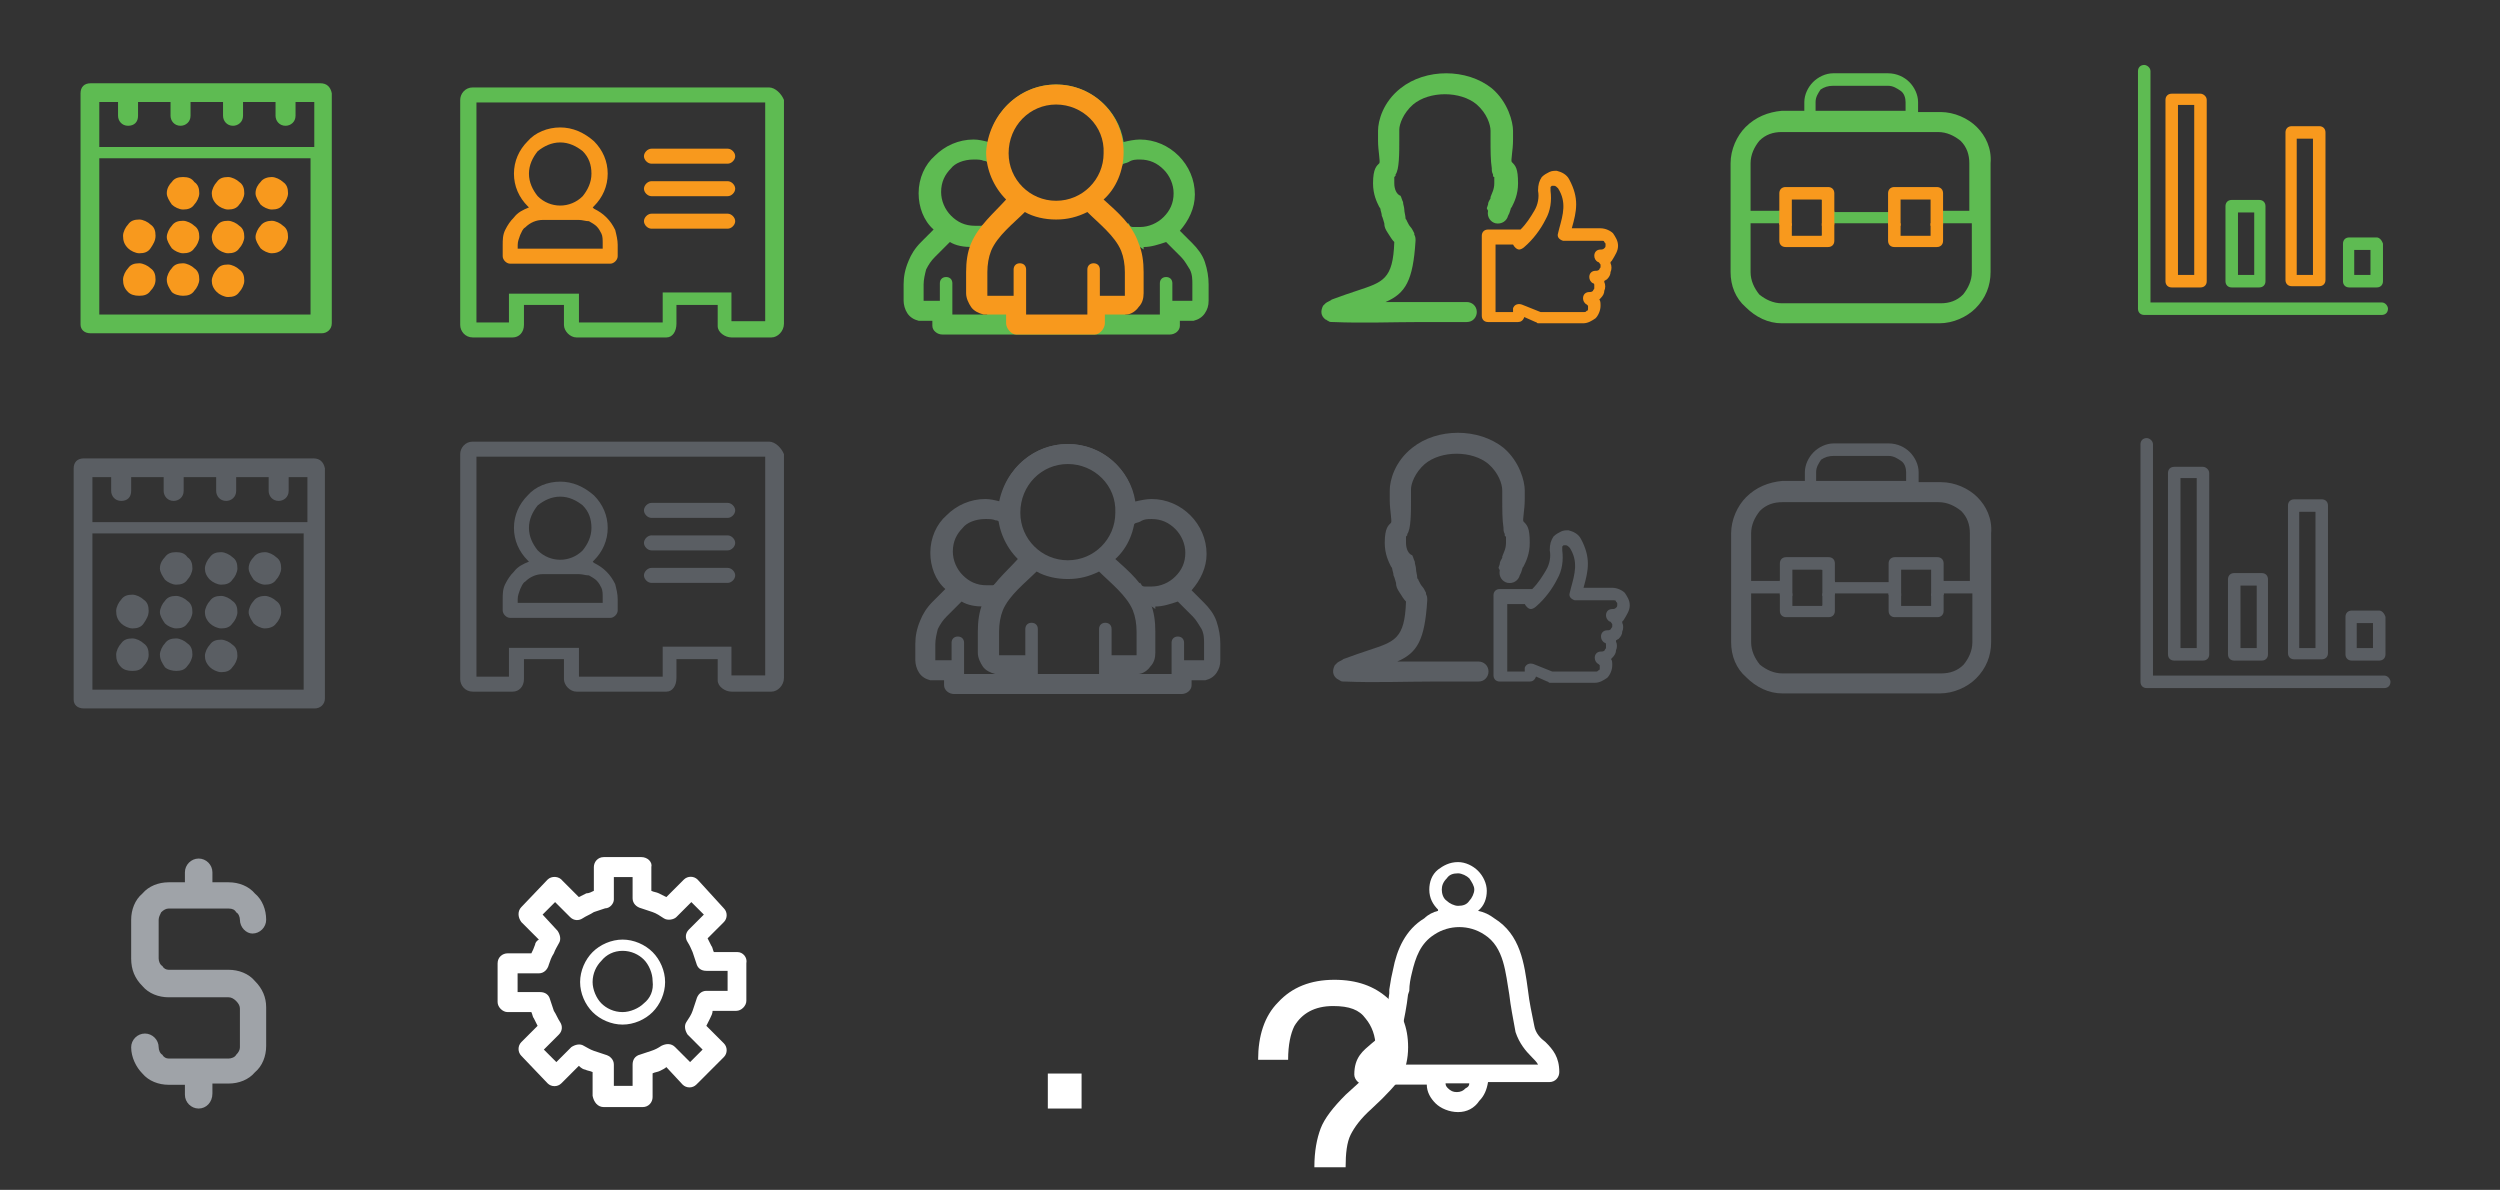 <?xml version="1.0" encoding="utf-8"?>
<!-- Generator: Adobe Illustrator 19.2.1, SVG Export Plug-In . SVG Version: 6.00 Build 0)  -->
<svg version="1.1" id="Слой_1" xmlns="http://www.w3.org/2000/svg" xmlns:xlink="http://www.w3.org/1999/xlink" x="0px" y="0px"
	 viewBox="0 0 200 95.192" style="enable-background:new 0 0 200 95.192;" xml:space="preserve">
<rect x="0" y="0" width="200" height="95.192" fill="#333333" stroke="none"/>
<style type="text/css">
	.st0{fill:#5EBB52;}
	.st1{fill:#F8991D;}
	.st2{fill:#5A5E63;}
	.st3{fill:#9FA3A8;}
	.st4{fill:#FFFFFF;}
</style>
<path class="st0" d="M158.146,10.163c-0.7-0.7-1.8-1.2-2.9-1.2h-1.8v-0.8c0-0.6-0.3-1.2-0.7-1.6c-0.4-0.4-1-0.7-1.7-0.7h-4.4
	c-0.6,0-1.2,0.3-1.6,0.7c-0.4,0.4-0.7,1-0.7,1.6v0.7h-1.8c-1.1,0.1-2.1,0.5-2.9,1.3c-0.7,0.7-1.2,1.8-1.2,2.9v8.7
	c0,1.1,0.4,2.1,1.2,2.8l0,0c0.8,0.8,1.8,1.3,2.9,1.3h12.6c1.1,0,2.2-0.5,2.9-1.2c0.8-0.8,1.2-1.8,1.2-2.9v-8.7
	C159.346,11.863,158.846,10.863,158.146,10.163z M145.246,8.163c0-0.4,0.2-0.7,0.4-1c0.3-0.2,0.6-0.3,1-0.3h4.4c0.4,0,0.7,0.2,1,0.4
	s0.4,0.6,0.4,0.9v0.7h-7.2V8.163z M157.746,21.763c0,0.7-0.3,1.3-0.7,1.8c-0.5,0.5-1.1,0.7-1.8,0.7h-12.7c-0.7,0-1.3-0.3-1.8-0.7
	l0,0c-0.4-0.5-0.7-1.1-0.7-1.8v-3.9h2.3v0.1c0.2-0.1,0.5,0.1,0.5,0.4c0,1.3,1,1.1,1.8,1.1c1.1,0,1.6,0.2,1.7-1.2
	c0-0.2,0.2-0.3,0.4-0.4l0,0h4.3v0.1c0.2,0,0.5,0.1,0.5,0.4c0,1.1,0.2,1,1.3,1.1c1.1,0.1,2.4,0.3,2.3-1.1c0-0.2,0.2-0.4,0.3-0.4v-0.1
	h2.3C157.746,17.863,157.746,21.763,157.746,21.763z M145.946,16.063c0.3,0.6,0.4,2,0.1,2.5c-0.1,0.1-0.1,0.2-0.2,0.2l0,0l0,0
	c-0.4,0.4-1.1,0.4-1.8,0.3c-0.1,0-0.2-0.1-0.3-0.1c-0.2,0.2-0.8,0-0.7-0.4c0.1-0.9-0.1-1.7,0.1-2.6c0.1-0.1,0.2-0.2,0.3-0.2
	c0.7-0.1,1.4,0,2.1,0.1c0.1,0,0.1,0.1,0.2,0.1l0,0l0,0C145.846,15.963,145.946,15.963,145.946,16.063z M151.846,16.063
	c0-0.3,0.3-0.4,0.6-0.4c0.1-0.1,0.2-0.2,0.3-0.2c0.7,0,1.7-0.2,2.2,0.5c0.3,0.6,0.1,2.1-0.1,2.7c0,0.1-0.2,0.3-0.3,0.3
	c-0.7,0.1-1.5,0.2-2.1,0.1c-0.2,0-0.6-0.2-0.7-0.4C151.346,17.963,151.846,16.963,151.846,16.063z M157.746,16.863h-2.3l0,0
	c-0.2,0-0.3-0.2-0.3-0.4c0-0.4-0.1-0.8,0-1.1l0,0c-0.5,0-1.1,0.1-1.5,0c-0.9,0-2.2-0.2-2.1,1.2c0,0.3-0.2,0.4-0.4,0.4l0,0h-4.4v-0.1
	c-0.2,0-0.3-0.1-0.4-0.4c-0.1-0.9-0.2-0.9-1.1-1s-2.5-0.3-2.5,1c0,0.3-0.2,0.4-0.5,0.4l0,0h-2.2v-3.8c0-0.7,0.3-1.3,0.7-1.8l0,0
	c0.5-0.5,1.1-0.7,1.8-0.7h2.1h0.1h8.1h0.1h2.1c0.7,0,1.3,0.3,1.8,0.7c0.5,0.5,0.7,1.1,0.7,1.8v3.8H157.746z"/>
<g>
	<path class="st1" d="M145.746,15.963v2.1l1-0.1v-2.5l0,0c0-0.3-0.2-0.5-0.5-0.5h-3.4l0,0c-0.3,0-0.5,0.2-0.5,0.5v2.5l1,0.1v-2.1
		H145.746z"/>
	<path class="st1" d="M145.746,18.863h-2.4v-1h-1v1.4l0,0c0,0.3,0.2,0.5,0.5,0.5h3.4l0,0c0.3,0,0.5-0.2,0.5-0.5v-1.4h-1V18.863z"/>
</g>
<g>
	<path class="st1" d="M154.446,15.963v2.1l1-0.1v-2.5l0,0c0-0.3-0.2-0.5-0.5-0.5h-3.4l0,0c-0.3,0-0.5,0.2-0.5,0.5v2.5l1,0.1v-2.1
		H154.446z"/>
	<path class="st1" d="M154.546,18.863h-2.5v-1h-1v1.4l0,0c0,0.3,0.2,0.5,0.5,0.5h3.4l0,0c0.3,0,0.5-0.2,0.5-0.5v-1.4h-1v1H154.546z"
		/>
</g>
<path class="st2" d="M158.19,39.773c-0.7-0.7-1.8-1.2-2.9-1.2h-1.8v-0.8c0-0.6-0.3-1.2-0.7-1.6c-0.4-0.4-1-0.7-1.7-0.7h-4.4
	c-0.6,0-1.2,0.3-1.6,0.7c-0.4,0.4-0.7,1-0.7,1.6v0.7h-1.8c-1.1,0.1-2.1,0.5-2.9,1.3c-0.7,0.7-1.2,1.8-1.2,2.9v8.7
	c0,1.1,0.4,2.1,1.2,2.8l0,0c0.8,0.8,1.8,1.3,2.9,1.3h12.6c1.1,0,2.2-0.5,2.9-1.2c0.8-0.8,1.2-1.8,1.2-2.9v-8.7
	C159.39,41.473,158.89,40.473,158.19,39.773z M145.29,37.773c0-0.4,0.2-0.7,0.4-1c0.3-0.2,0.6-0.3,1-0.3h4.4c0.4,0,0.7,0.2,1,0.4
	c0.3,0.2,0.4,0.6,0.4,0.9v0.7h-7.2V37.773z M157.79,51.373c0,0.7-0.3,1.3-0.7,1.8c-0.5,0.5-1.1,0.7-1.8,0.7h-12.7
	c-0.7,0-1.3-0.3-1.8-0.7l0,0c-0.4-0.5-0.7-1.1-0.7-1.8v-3.9h2.3v0.1c0.2-0.1,0.5,0.1,0.5,0.4c0,1.3,1,1.1,1.8,1.1
	c1.1,0,1.6,0.2,1.7-1.2c0-0.2,0.2-0.3,0.4-0.4l0,0h4.3v0.1c0.2,0,0.5,0.1,0.5,0.4c0,1.1,0.2,1,1.3,1.1c1.1,0.1,2.4,0.3,2.3-1.1
	c0-0.2,0.2-0.4,0.3-0.4v-0.1h2.3C157.79,47.473,157.79,51.373,157.79,51.373z M145.99,45.673c0.3,0.6,0.4,2,0.1,2.5
	c-0.1,0.1-0.1,0.2-0.2,0.2l0,0l0,0c-0.4,0.4-1.1,0.4-1.8,0.3c-0.1,0-0.2-0.1-0.3-0.1c-0.2,0.2-0.8,0-0.7-0.4
	c0.1-0.9-0.1-1.7,0.1-2.6c0.1-0.1,0.2-0.2,0.3-0.2c0.7-0.1,1.4,0,2.1,0.1c0.1,0,0.1,0.1,0.2,0.1l0,0l0,0
	C145.89,45.573,145.99,45.573,145.99,45.673z M151.89,45.673c0-0.3,0.3-0.4,0.6-0.4c0.1-0.1,0.2-0.2,0.3-0.2c0.7,0,1.7-0.2,2.2,0.5
	c0.3,0.6,0.1,2.1-0.1,2.7c0,0.1-0.2,0.3-0.3,0.3c-0.7,0.1-1.5,0.2-2.1,0.1c-0.2,0-0.6-0.2-0.7-0.4
	C151.39,47.573,151.89,46.573,151.89,45.673z M157.79,46.473h-2.3l0,0c-0.2,0-0.3-0.2-0.3-0.4c0-0.4-0.1-0.8,0-1.1l0,0
	c-0.5,0-1.1,0.1-1.5,0c-0.9,0-2.2-0.2-2.1,1.2c0,0.3-0.2,0.4-0.4,0.4l0,0h-4.4v-0.1c-0.2,0-0.3-0.1-0.4-0.4c-0.1-0.9-0.2-0.9-1.1-1
	c-0.9-0.1-2.5-0.3-2.5,1c0,0.3-0.2,0.4-0.5,0.4l0,0h-2.2v-3.8c0-0.7,0.3-1.3,0.7-1.8l0,0c0.5-0.5,1.1-0.7,1.8-0.7h2.1h0.1h8.1h0.1
	h2.1c0.7,0,1.3,0.3,1.8,0.7c0.5,0.5,0.7,1.1,0.7,1.8v3.8H157.79z"/>
<g>
	<path class="st2" d="M145.79,45.573v2.1l1-0.1v-2.5l0,0c0-0.3-0.2-0.5-0.5-0.5h-3.4l0,0c-0.3,0-0.5,0.2-0.5,0.5v2.5l1,0.1v-2.1
		H145.79z"/>
	<path class="st2" d="M145.79,48.473h-2.4v-1h-1v1.4l0,0c0,0.3,0.2,0.5,0.5,0.5h3.4l0,0c0.3,0,0.5-0.2,0.5-0.5v-1.4h-1V48.473z"/>
</g>
<g>
	<path class="st2" d="M154.49,45.573v2.1l1-0.1v-2.5l0,0c0-0.3-0.2-0.5-0.5-0.5h-3.4l0,0c-0.3,0-0.5,0.2-0.5,0.5v2.5l1,0.1v-2.1
		H154.49z"/>
	<path class="st2" d="M154.59,48.473h-2.5v-1h-1v1.4l0,0c0,0.3,0.2,0.5,0.5,0.5h3.4l0,0c0.3,0,0.5-0.2,0.5-0.5v-1.4h-1v1H154.59z"/>
</g>
<path class="st0" d="M25.643,6.662L25.643,6.662h-18.4c-0.5,0-0.8,0.3-0.8,0.8v18.5c0,0.4,0.3,0.7,0.8,0.7h18.5
	c0.4,0,0.8-0.3,0.8-0.8v-18.4C26.443,6.962,26.143,6.662,25.643,6.662L25.643,6.662z M24.943,25.162L24.943,25.162h-17v-12.5h16.9
	v12.5H24.943z M24.943,11.762L24.943,11.762h-17v-3.6h1.5v1.1c0,0.4,0.3,0.8,0.8,0.8s0.8-0.3,0.8-0.8v-1.1h2.6v1.1
	c0,0.4,0.3,0.8,0.8,0.8c0.4,0,0.8-0.3,0.8-0.8v-1.1h2.6v1.1c0,0.4,0.3,0.8,0.8,0.8c0.4,0,0.8-0.3,0.8-0.8v-1.1h2.6v1.1
	c0,0.4,0.3,0.8,0.8,0.8c0.4,0,0.8-0.3,0.8-0.8v-1.1h1.5v3.6H24.943z"/>
<path class="st1" d="M13.743,16.362c0.2,0.2,0.6,0.4,0.9,0.4c0.4,0,0.7-0.1,0.9-0.4c0.2-0.2,0.4-0.6,0.4-0.9c0-0.4-0.1-0.7-0.4-0.9
	l0,0c-0.2-0.3-0.5-0.4-0.9-0.4c-0.4,0-0.7,0.1-0.9,0.4l0,0c-0.2,0.2-0.4,0.5-0.4,0.9C13.343,15.762,13.543,16.062,13.743,16.362
	L13.743,16.362L13.743,16.362z"/>
<path class="st1" d="M14.443,15.162L14.443,15.162L14.443,15.162c0-0.1,0.1-0.1,0.2-0.1c0.1,0,0.2,0,0.3,0.1l0,0
	c0.1,0.1,0.1,0.2,0.1,0.3s0,0.2-0.1,0.3c-0.1,0-0.2,0-0.3,0c-0.1,0-0.2,0-0.2-0.1c-0.1,0-0.2-0.1-0.2-0.2
	C14.243,15.362,14.343,15.262,14.443,15.162L14.443,15.162z"/>
<path class="st1" d="M13.743,19.862L13.743,19.862c0.2,0.2,0.6,0.4,0.9,0.4c0.4,0,0.7-0.1,0.9-0.4l0,0c0.2-0.2,0.4-0.6,0.4-0.9
	c0-0.4-0.1-0.7-0.4-0.9l0,0c-0.2-0.2-0.6-0.4-0.9-0.4c-0.4,0-0.7,0.1-0.9,0.4l0,0c-0.2,0.2-0.4,0.6-0.4,0.9
	C13.343,19.262,13.543,19.562,13.743,19.862L13.743,19.862L13.743,19.862z"/>
<path class="st1" d="M14.443,18.662L14.443,18.662L14.443,18.662c0.1-0.1,0.2-0.1,0.3-0.1s0.2,0,0.3,0.1l0,0
	c0.1,0.1,0.1,0.2,0.1,0.3s0,0.2-0.1,0.3l0,0c-0.1,0.1-0.2,0.1-0.3,0.1s-0.2,0-0.3-0.1l0,0c-0.1-0.1-0.1-0.2-0.1-0.3
	C14.243,18.762,14.343,18.662,14.443,18.662L14.443,18.662z"/>
<path class="st1" d="M20.843,16.362L20.843,16.362c0.2,0.2,0.6,0.4,0.9,0.4c0.4,0,0.7-0.1,0.9-0.4c0.2-0.2,0.4-0.6,0.4-0.9
	c0-0.4-0.1-0.7-0.4-0.9l0,0c-0.2-0.2-0.6-0.4-0.9-0.4s-0.7,0.1-0.9,0.4l0,0c-0.2,0.2-0.4,0.5-0.4,0.9
	C20.443,15.762,20.643,16.062,20.843,16.362L20.843,16.362L20.843,16.362z"/>
<path class="st1" d="M21.543,15.162L21.543,15.162L21.543,15.162c0.1-0.1,0.2-0.1,0.3-0.1s0.2,0,0.3,0.1l0,0
	c0.1,0.1,0.1,0.2,0.1,0.3s0,0.2-0.1,0.3s-0.2,0.1-0.3,0.1s-0.2,0-0.3-0.1s-0.2-0.2-0.2-0.3
	C21.343,15.362,21.443,15.262,21.543,15.162L21.543,15.162z"/>
<path class="st1" d="M17.343,16.362L17.343,16.362c0.2,0.2,0.6,0.4,0.9,0.4c0.4,0,0.7-0.1,0.9-0.4c0.2-0.2,0.4-0.6,0.4-0.9
	c0-0.4-0.1-0.7-0.4-0.9l0,0c-0.2-0.2-0.6-0.4-0.9-0.4c-0.4,0-0.7,0.1-0.9,0.4l0,0c-0.2,0.2-0.4,0.6-0.4,0.9
	S17.043,16.062,17.343,16.362L17.343,16.362L17.343,16.362z"/>
<path class="st1" d="M17.943,15.162L17.943,15.162L17.943,15.162c0.1-0.1,0.2-0.1,0.3-0.1s0.2,0,0.3,0.1l0,0
	c0.1,0.1,0.1,0.2,0.1,0.3s0,0.2-0.1,0.3s-0.2,0.1-0.3,0.1s-0.2,0-0.3-0.1s-0.1-0.2-0.1-0.3S17.843,15.262,17.943,15.162
	L17.943,15.162z"/>
<path class="st1" d="M13.743,23.362L13.743,23.362c0.2,0.2,0.6,0.3,0.9,0.3c0.4,0,0.7-0.1,0.9-0.4l0,0c0.2-0.2,0.4-0.6,0.4-0.9
	c0-0.4-0.1-0.7-0.4-0.9l0,0c-0.2-0.2-0.6-0.4-0.9-0.4c-0.4,0-0.7,0.1-0.9,0.4l0,0c-0.2,0.2-0.4,0.6-0.4,0.9
	C13.343,22.762,13.543,23.062,13.743,23.362L13.743,23.362L13.743,23.362z"/>
<path class="st1" d="M14.443,22.162L14.443,22.162L14.443,22.162c0.1-0.1,0.2-0.1,0.3-0.1s0.2,0,0.3,0.1l0,0
	c0.1,0.1,0.1,0.2,0.1,0.3s0,0.2-0.1,0.3l0,0c-0.1,0.1-0.2,0.1-0.3,0.1s-0.2,0-0.3-0.1l0,0c-0.1-0.1-0.1-0.2-0.1-0.3
	C14.243,22.262,14.343,22.162,14.443,22.162L14.443,22.162z"/>
<path class="st1" d="M17.343,23.362L17.343,23.362c0.2,0.2,0.6,0.4,0.9,0.4c0.4,0,0.7-0.1,0.9-0.4l0,0c0.2-0.2,0.4-0.6,0.4-0.9
	c0-0.4-0.1-0.7-0.4-0.9l0,0c-0.2-0.2-0.6-0.4-0.9-0.4c-0.4,0-0.7,0.1-0.9,0.4l0,0c-0.2,0.2-0.4,0.6-0.4,0.9
	S17.043,23.062,17.343,23.362L17.343,23.362L17.343,23.362z"/>
<path class="st1" d="M17.943,22.162L17.943,22.162L17.943,22.162c0.1-0.1,0.2-0.1,0.3-0.1s0.2,0,0.3,0.1l0,0
	c0.1,0.1,0.1,0.2,0.1,0.3s0,0.2-0.1,0.3l0,0c-0.1,0.1-0.2,0.1-0.3,0.1s-0.2,0-0.3-0.1l0,0c-0.1-0.1-0.1-0.2-0.1-0.3
	C17.843,22.262,17.843,22.162,17.943,22.162L17.943,22.162z"/>
<path class="st1" d="M10.243,19.862L10.243,19.862c0.2,0.2,0.6,0.4,0.9,0.4c0.4,0,0.7-0.1,0.9-0.4l0,0c0.2-0.3,0.4-0.6,0.4-1
	s-0.1-0.7-0.4-0.9l0,0c-0.2-0.2-0.6-0.4-0.9-0.4c-0.4,0-0.7,0.1-0.9,0.4l0,0c-0.2,0.2-0.4,0.6-0.4,0.9
	C9.843,19.262,9.943,19.562,10.243,19.862L10.243,19.862L10.243,19.862z"/>
<path class="st1" d="M10.843,18.662L10.843,18.662L10.843,18.662c0.1-0.1,0.2-0.1,0.3-0.1c0.1,0,0.2,0,0.3,0.1l0,0
	c0,0,0.1,0.1,0.1,0.2c0,0.1,0,0.2-0.1,0.3l0,0c-0.1,0.1-0.2,0.1-0.3,0.1s-0.2,0-0.3-0.1l0,0c-0.1-0.1-0.1-0.2-0.1-0.3
	C10.743,18.762,10.743,18.662,10.843,18.662L10.843,18.662z"/>
<path class="st1" d="M10.243,23.362L10.243,23.362c0.2,0.2,0.5,0.3,0.9,0.3c0.4,0,0.7-0.1,0.9-0.4l0,0c0.2-0.2,0.4-0.5,0.4-0.9
	c0-0.4-0.1-0.7-0.4-0.9l0,0c-0.2-0.2-0.6-0.4-0.9-0.4c-0.4,0-0.7,0.1-0.9,0.4l0,0c-0.2,0.2-0.4,0.6-0.4,0.9
	C9.843,22.762,9.943,23.062,10.243,23.362L10.243,23.362L10.243,23.362z"/>
<path class="st1" d="M10.843,22.162L10.843,22.162L10.843,22.162c0.1-0.1,0.2-0.1,0.3-0.1c0.1,0,0.2,0,0.3,0.1l0,0
	c0.1,0.1,0.1,0.2,0.1,0.3s0,0.2-0.1,0.3l0,0c-0.1,0.1-0.2,0.1-0.3,0.1s-0.2,0-0.3-0.1l0,0c-0.1-0.1-0.1-0.2-0.1-0.3
	C10.743,22.262,10.743,22.162,10.843,22.162L10.843,22.162z"/>
<path class="st1" d="M17.343,19.862L17.343,19.862c0.2,0.2,0.6,0.4,0.9,0.4c0.4,0,0.7-0.1,0.9-0.4l0,0c0.2-0.2,0.4-0.6,0.4-0.9
	c0-0.4-0.1-0.7-0.4-0.9l0,0c-0.2-0.2-0.6-0.4-0.9-0.4c-0.4,0-0.7,0.1-0.9,0.4l0,0c-0.2,0.2-0.4,0.6-0.4,0.9
	C16.943,19.262,17.043,19.562,17.343,19.862L17.343,19.862L17.343,19.862z"/>
<path class="st1" d="M17.943,18.662L17.943,18.662L17.943,18.662c0.1-0.1,0.2-0.1,0.3-0.1s0.2,0,0.3,0.1l0,0
	c0.1,0.1,0.1,0.2,0.1,0.3s0,0.2-0.1,0.3l0,0c-0.1,0.1-0.2,0.1-0.3,0.1s-0.2,0-0.3-0.1l0,0c-0.1-0.1-0.1-0.2-0.1-0.3
	C17.843,18.762,17.843,18.662,17.943,18.662L17.943,18.662z"/>
<path class="st1" d="M20.843,19.862L20.843,19.862c0.2,0.2,0.6,0.4,0.9,0.4s0.7-0.1,0.9-0.4l0,0c0.2-0.2,0.4-0.6,0.4-0.9
	c0-0.4-0.1-0.7-0.4-0.9l0,0c-0.2-0.2-0.6-0.4-0.9-0.4c-0.3,0-0.7,0.1-0.9,0.4l0,0c-0.2,0.2-0.4,0.6-0.4,0.9
	C20.443,19.262,20.643,19.562,20.843,19.862L20.843,19.862L20.843,19.862z"/>
<path class="st1" d="M21.543,18.662L21.543,18.662L21.543,18.662c0.1-0.1,0.2-0.1,0.3-0.1s0.2,0,0.3,0.1l0,0
	c0.1,0.1,0.1,0.2,0.1,0.3s0,0.2-0.1,0.3l0,0c-0.1,0.1-0.2,0.1-0.3,0.1s-0.2,0-0.3-0.1l0,0c-0.1-0.1-0.1-0.2-0.1-0.3
	C21.343,18.762,21.443,18.662,21.543,18.662L21.543,18.662z"/>
<path class="st0" d="M61.516,6.995h-23.7c-0.6,0-1,0.5-1,1v18c0,0.5,0.4,1,1,1h3.2c0.5,0,0.9-0.4,0.9-1v-1.6h3.2v1.6
	c0,0.5,0.5,1,1,1h7.2c0.5,0,0.8-0.5,0.8-1.1v-1.5h3.3v1.7c0,0.5,0.6,0.9,1.1,0.9h3.2c0.5,0,1-0.5,1-1.1v-17.9
	C62.516,7.495,62.016,6.995,61.516,6.995z M40.716,23.495v2.3h-2.6v-17.6h23.1v17.5h-2.7v-2.3h-5.5l0,0l0,0v2.4h-6.7v-2.3l0,0"/>
<path class="st1" d="M52.116,18.295h6.1c0.3,0,0.6-0.3,0.6-0.6c0-0.3-0.3-0.6-0.6-0.6h-6.1c-0.3,0-0.6,0.3-0.6,0.6
	C51.516,17.995,51.816,18.295,52.116,18.295L52.116,18.295z"/>
<path class="st1" d="M52.116,15.695L52.116,15.695h6.1c0.3,0,0.6-0.3,0.6-0.6s-0.3-0.6-0.6-0.6h-6.1c-0.3,0-0.6,0.3-0.6,0.6
	C51.516,15.395,51.816,15.695,52.116,15.695L52.116,15.695z"/>
<path class="st1" d="M52.116,13.095L52.116,13.095h6.1c0.3,0,0.6-0.3,0.6-0.6s-0.3-0.6-0.6-0.6h-6.1c-0.3,0-0.6,0.3-0.6,0.6
	C51.516,12.795,51.816,13.095,52.116,13.095L52.116,13.095z"/>
<path class="st1" d="M49.216,18.395c-0.2-0.4-0.4-0.7-0.7-1c-0.3-0.3-0.6-0.5-1-0.7l-0.1-0.1l0.1-0.1c0.7-0.7,1.1-1.6,1.1-2.6
	s-0.4-1.9-1.1-2.6c-0.8-0.7-1.7-1.1-2.7-1.1s-2,0.4-2.6,1.1c-0.7,0.7-1.1,1.6-1.1,2.6s0.4,1.9,1.1,2.6l0.1,0.1
	c-0.5,0.2-0.9,0.4-1.2,0.8c-0.3,0.3-0.5,0.6-0.7,1c-0.2,0.4-0.2,0.8-0.2,1.2v0.9c0,0.3,0.3,0.6,0.6,0.6h8c0.3,0,0.6-0.3,0.6-0.6
	v-0.9C49.416,19.195,49.316,18.795,49.216,18.395z M43.016,12.095c0.5-0.4,1.1-0.7,1.8-0.7s1.3,0.3,1.8,0.7c0.5,0.5,0.7,1.1,0.7,1.8
	s-0.3,1.3-0.7,1.8c-1,1-2.6,1-3.6,0c-0.4-0.5-0.7-1.1-0.7-1.8S42.616,12.595,43.016,12.095z M48.216,19.895h-6.8v-0.3
	c0-0.3,0.1-0.5,0.2-0.8c0.1-0.2,0.2-0.5,0.4-0.6c0.4-0.4,0.9-0.6,1.4-0.6h2.9c0.3,0,0.5,0.1,0.8,0.1c0.2,0.1,0.5,0.3,0.6,0.4
	c0.2,0.2,0.3,0.4,0.4,0.6c0.1,0.2,0.1,0.5,0.1,0.8C48.216,19.495,48.216,19.895,48.216,19.895z"/>
<path class="st3" d="M21.293,73.583c0,0.6-0.5,1.1-1.1,1.1c-0.5,0-1-0.5-1-1.1c0-0.2-0.1-0.5-0.3-0.6c-0.1-0.2-0.3-0.3-0.6-0.3
	c-1.6,0-3.2,0-4.8,0c-0.2,0-0.4,0.1-0.6,0.3c-0.1,0.2-0.2,0.4-0.2,0.6v1l0,0v1.1l0,0v1c0,0.2,0.1,0.5,0.3,0.6l0,0
	c0.1,0.2,0.3,0.3,0.5,0.3l0,0h4.8l0,0c0.8,0,1.6,0.3,2.1,0.9l0,0c0.6,0.6,0.9,1.3,0.9,2.1v0.9v0.1v2.1c0,0.8-0.3,1.6-0.9,2.1l0,0
	l0,0c-0.5,0.6-1.3,0.9-2.1,0.9h-1.3v0.8c0,0.7-0.5,1.2-1.1,1.2s-1.1-0.5-1.1-1.1v-0.8h-1.3c-0.8,0-1.6-0.3-2.1-0.9l0,0l0,0
	c-0.5-0.5-0.9-1.3-0.9-2.1c0-0.6,0.5-1.1,1.1-1.1c0.6,0,1.1,0.5,1.1,1.1c0,0.2,0.1,0.5,0.3,0.6l0,0c0.1,0.2,0.3,0.3,0.5,0.3
	c1.6,0,3.2,0,4.8,0c0.2,0,0.5-0.1,0.6-0.3l0,0c0.2-0.2,0.3-0.4,0.3-0.6v-0.9v-0.1v-2.1c0-0.2-0.1-0.4-0.3-0.6l0,0l0,0
	c-0.2-0.2-0.4-0.3-0.6-0.3l0,0h-4.8l0,0c-0.8,0-1.6-0.3-2.1-0.9l0,0l0,0c-0.6-0.6-0.9-1.3-0.9-2.2v-1l0,0v-1.1l0,0v-1
	c0-0.8,0.3-1.6,0.9-2.1c0.5-0.6,1.3-0.9,2.1-0.9h1.3v-0.8c0-0.6,0.5-1.1,1.1-1.1s1.1,0.5,1.1,1.1v0.8h1.3c0.8,0,1.6,0.3,2.1,0.9
	C20.993,71.983,21.293,72.783,21.293,73.583L21.293,73.583z"/>
<path class="st0" d="M113.043,8.363c1.3-1.1,3.8-1.1,5.1,0c0.8,0.7,1.1,1.6,1.1,2.1l0,0v0.7c0,0.8,0,1.7,0.1,2.3
	c0,0.2,0,0.3,0.1,0.5c0,0,0,0,0,0.1l0,0l0,0c0,0.1,0.1,0.1,0.1,0.1s0,0.1,0,0.5c0,0.5-0.2,0.8-0.3,1.1v0.1c-0.1,0.2-0.2,0.3-0.2,0.5
	l-0.1,0.3l0,0l0.1,0.2c-0.1,0.5,0.2,0.9,0.6,1c0.5,0.1,0.9-0.2,1-0.6l0.1-0.2l0.1-0.3c0,0,0-0.1,0.1-0.2l0,0c0.2-0.4,0.5-1,0.5-1.9
	c0-1.2-0.2-1.4-0.5-1.7l0,0c-0.1-0.1,0.1-0.9,0.1-1.8l0,0v-0.7l0,0l0,0c0-0.7-0.4-2.3-1.7-3.4c-2-1.6-5.3-1.6-7.3,0
	c-1.4,1.1-1.8,2.6-1.8,3.4v0.1v0.7l0,0c0,0.8,0.2,1.7,0.1,1.8l0,0l0,0c-0.2,0.2-0.5,0.4-0.5,1.6c0,0.9,0.3,1.5,0.5,1.9
	c0.1,0.1,0.1,0.2,0.1,0.2c0,0.1,0.1,0.3,0.1,0.5l0,0c0.1,0.2,0.1,0.3,0.2,0.6c0,0.3,0.1,0.5,0.3,0.8c0.2,0.3,0.3,0.5,0.5,0.7
	c-0.1,3-0.9,3.2-3,3.9c-0.6,0.2-1.2,0.4-2,0.7c-0.1,0.1-0.4,0.2-0.5,0.3l0,0c-0.1,0.1-0.1,0.1-0.2,0.2c-0.2,0.4-0.2,0.8,0.2,1.1
	c0.1,0,0.1,0.1,0.2,0.1c0.1,0.1,0.2,0.1,0.4,0.1l0,0c2.4,0.1,4.8,0,7.1,0c1,0,2,0,3.6,0c0.5,0,0.8-0.4,0.8-0.8
	c0-0.5-0.4-0.8-0.8-0.8c-0.8,0-2.2,0-3.6,0c-1,0-1.9,0-2.9,0c1.6-0.7,2.2-1.7,2.4-4.9l0,0c0-0.2,0-0.3-0.1-0.5v-0.1
	c-0.1-0.2-0.2-0.4-0.3-0.5c-0.1-0.1-0.2-0.3-0.3-0.5c0-0.1-0.1-0.1-0.1-0.2c0-0.2-0.1-0.5-0.1-0.7l0,0c0-0.2-0.1-0.4-0.1-0.6
	c-0.1-0.2-0.1-0.3-0.2-0.5c-0.3-0.1-0.5-0.5-0.5-1v-0.5l0.1-0.1v-0.1c0.3-0.4,0.3-1.7,0.3-2.8v-0.7v-0.1
	C111.943,9.963,112.243,9.063,113.043,8.363L113.043,8.363z"/>
<path class="st1" d="M129.443,19.663c0-0.4-0.2-0.7-0.4-1c-0.2-0.2-0.6-0.4-1-0.4h-2.3c0.4-1.4,0.6-2.4-0.2-3.9l0,0
	c-0.2-0.4-0.6-0.6-1-0.7c-0.2,0-0.4,0-0.6,0.1l0,0c-0.2,0.1-0.4,0.2-0.6,0.4c-0.2,0.3-0.3,0.6-0.3,1.1c0.1,0.5,0,1.1-0.3,1.6l0,0
	c-0.3,0.5-0.6,1-1.1,1.5c0,0-0.1,0-0.2,0h-2.4c-0.3,0-0.5,0.2-0.5,0.5v6.4c0,0.3,0.2,0.5,0.5,0.5h2.4c0.2,0,0.4-0.1,0.5-0.4l0.9,0.4
	c0.1,0,0.1,0.1,0.2,0.1h3.6c0.4,0,0.7-0.2,1-0.4l0,0l0,0c0.2-0.2,0.4-0.6,0.4-1c0-0.2,0-0.4-0.1-0.5l0.1-0.1l0,0l0,0
	c0.2-0.2,0.3-0.4,0.3-0.6l0,0c0.1-0.2,0.1-0.5,0-0.7l0,0v-0.1c0.1,0,0.1-0.1,0.2-0.1c0.2-0.2,0.3-0.4,0.3-0.6c0.1-0.2,0.1-0.5,0-0.7
	l0,0v-0.1l0.1-0.1C129.243,20.363,129.443,20.063,129.443,19.663z M128.343,19.863c-0.1,0.1-0.2,0.1-0.3,0.1c-0.3,0-0.5,0.2-0.5,0.5
	c0,0.2,0.1,0.4,0.3,0.5c0.1,0,0.1,0.1,0.2,0.2l0,0c0,0.1,0,0.1,0,0.2s-0.1,0.1-0.1,0.2c-0.1,0.1-0.2,0.1-0.3,0.1
	c-0.3,0-0.5,0.2-0.5,0.5c0,0.2,0.1,0.4,0.3,0.5c0.1,0,0.1,0.1,0.1,0.2l0,0c0,0,0,0.1,0,0.2l0,0c0,0.1-0.1,0.1-0.1,0.2l0,0
	c-0.1,0.1-0.2,0.1-0.3,0.1c-0.3,0-0.5,0.2-0.5,0.5c0,0.2,0.1,0.4,0.3,0.5l0.1,0.1l0,0c0,0,0,0.1,0,0.2s0,0.2-0.1,0.2l0,0
	c-0.1,0.1-0.1,0.1-0.2,0.1h-3.5l-1.5-0.6c-0.3-0.1-0.6,0-0.7,0.3c0,0.1,0,0.1,0,0.2l0,0v0.1h-1.4v-5.4h1.4c0.1,0.2,0.3,0.4,0.5,0.4
	c0.1,0,0.3-0.1,0.4-0.2c0.7-0.6,1.3-1.4,1.7-2.2l0,0c0.4-0.7,0.5-1.5,0.4-2.3c0-0.1,0-0.2,0-0.3l0.1-0.1l0,0c0.1,0,0.1,0,0.2,0
	s0.2,0.1,0.3,0.2l0,0c0.7,1.1,0.4,2.1,0.1,3.2l0,0l-0.1,0.4c-0.1,0.3,0.1,0.5,0.4,0.6h0.1h3c0.1,0,0.2,0,0.2,0.1l0,0
	c0.1,0.1,0.1,0.1,0.1,0.2C128.443,19.763,128.443,19.763,128.343,19.863z"/>
<path class="st0" d="M96.389,20.962c-0.2-0.6-0.6-1.1-1-1.5l-1-1c0.7-0.8,1.2-1.8,1.2-2.9c0-1.2-0.5-2.3-1.3-3.1
	c-0.8-0.8-1.9-1.3-3.1-1.3c-0.4,0-0.9,0.1-1.3,0.2c-0.4-2.6-2.7-4.6-5.4-4.6c-2.7,0-5,2-5.4,4.6c-0.4-0.1-0.8-0.2-1.2-0.2
	c-1.2,0-2.3,0.5-3.1,1.3c-0.8,0.7-1.3,1.8-1.3,3c0,1.1,0.4,2.2,1.2,2.9l-1,1c-0.5,0.5-0.8,1-1,1.5l0,0c-0.3,0.7-0.4,1.3-0.4,1.9v1.3
	c0,0.3,0.1,0.7,0.3,1c0.2,0.3,0.5,0.5,0.9,0.6h0.1h1v0.4c0,0.4,0.4,0.7,0.8,0.7h18.2c0.4,0,0.8-0.3,0.8-0.7v-0.4h1h0.1
	c0.4-0.1,0.7-0.3,0.9-0.6c0.2-0.3,0.3-0.6,0.3-1v-1.3C96.689,22.162,96.589,21.562,96.389,20.962z M95.189,24.062h-1.4v-1.4
	c0-0.3-0.2-0.5-0.5-0.5c-0.3,0-0.5,0.2-0.5,0.5v2.5h-2.8c0.2-0.1,0.2-0.4,0.4-0.5c-0.8,0.4-1.3,0.5-1.8-0.2c-0.3,0-0.6-0.1-0.9-0.2
	c1.1,0.5-2.4,2.2-3,2.2c-1.9,0-2.9-1.5-4.6-1.7c-0.5,0.3-0.7,0.4-1.3,0.2c0.1,0,0.1,0.1,0.2,0.2h-2.8v-2.5c0-0.3-0.2-0.5-0.5-0.5
	c-0.3,0-0.5,0.2-0.5,0.5v1.4h-1.3v-1.3c0-0.4,0.1-0.8,0.2-1.2l0,0l0,0c0.2-0.4,0.4-0.7,0.7-1l1.2-1.2c0.5,0.3,1.1,0.4,1.8,0.4v0.1
	c0.4-0.3,0.8-0.4,1.3-0.4c0.1-0.2,0.2-0.5,0.3-0.7c0.2-0.3,0.5-0.5,0.8-0.8c-0.4,0.1-0.8,0.1-1.3-0.1c0,0.1-0.1,0.1-0.1,0.1
	c-0.1,0-0.2,0.1-0.3,0.1l0,0c-0.2,0-0.3,0-0.5,0c-0.8,0-1.4-0.3-1.9-0.8l0,0c-0.5-0.5-0.8-1.2-0.8-1.9c0-0.8,0.3-1.4,0.8-1.9
	c0.3-0.4,1-0.7,1.8-0.7c0.3,0,0.6,0,0.8,0.1c0.2,0,0.3,0.1,0.5,0.2l0,0c0.4,0,0.8,0.1,1.2,0.3c-0.2-0.9-0.2-1.8-0.2-2.7
	c0-1.2,0.9-1.8,1.8-2c0.6-0.7,1.4-1,2.2-0.9c0.4-0.1,0.9-0.1,1.4,0.1c2,0.9,3.3,2,3.4,4.4c0,0.2,0,0.4,0,0.6
	c0.3,0.1,0.6,0.2,0.8,0.4l0,0l0,0l0,0l0,0v-0.1c0.1-0.1,0.3-0.1,0.5-0.2c0.3-0.2,0.6-0.2,0.9-0.2c0.8,0,1.4,0.3,1.9,0.8
	s0.8,1.2,0.8,1.9c0,0.8-0.3,1.4-0.8,1.9l0,0c-0.5,0.5-1.2,0.8-1.9,0.8c-0.2,0-0.4,0-0.5,0l0,0c-0.1,0-0.2,0-0.3-0.1
	c0-0.1-0.1-0.1-0.1-0.2c-0.4,0.2-0.8,0.3-1.2,0.3c0.3,0.4,0.5,0.9,0.8,1.4c0.6-0.1,1.1,0,1.6,0.4c0-0.1,0-0.1,0-0.2
	c0.6,0,1.2-0.2,1.8-0.4l1.2,1.2c0.3,0.3,0.5,0.7,0.7,1l0,0l0,0c0.2,0.4,0.2,0.8,0.2,1.2v1.3H95.189z"/>
<path class="st1" d="M84.489,6.762c3,0,5.4,2.4,5.4,5.4c0,1.5-0.6,2.9-1.6,3.8l0,0l0,0l0,0l0,0c1.1,1,2.3,2,2.8,3.5l0,0
	c0.3,0.7,0.4,1.5,0.4,2.3v1.7c0,0.4-0.1,0.8-0.4,1.1c-0.2,0.3-0.6,0.6-1,0.6h-0.1h-1.6v0.7c0,0.4-0.4,0.9-0.8,0.9l0,0h-6.3
	c-0.4,0-0.8-0.5-0.8-0.9l0,0v-0.7h-1.6c-0.1,0-0.1,0-0.2,0c-0.4-0.1-0.8-0.3-1-0.6c-0.2-0.3-0.4-0.7-0.4-1.1v-1.7
	c0-0.8,0.1-1.6,0.4-2.3c0.6-1.4,1.8-2.4,2.8-3.5l0,0l0,0c-1-1-1.6-2.4-1.6-3.8C79.089,9.162,81.489,6.762,84.489,6.762L84.489,6.762
	z M81.089,23.662L81.089,23.662v-2.1c0-0.3,0.2-0.5,0.5-0.5c0.3,0,0.5,0.2,0.5,0.5v2.8v0.1v0.7h4.9v-0.7l0,0v-0.1v-2.8
	c0-0.3,0.2-0.5,0.5-0.5c0.3,0,0.5,0.2,0.5,0.5v2.1h2c0,0,0-0.1,0-0.2v-1.7c0-0.6-0.1-1.2-0.3-1.7l0,0l0,0c-0.5-1.2-1.8-2.2-2.7-3.1
	c-0.8,0.4-1.6,0.6-2.5,0.6c-0.9,0-1.8-0.2-2.5-0.6c-0.9,0.9-2.2,1.9-2.7,3.1c-0.2,0.5-0.3,1.1-0.3,1.7v1.7c0,0.1,0,0.1,0,0.2
	L81.089,23.662L81.089,23.662z M84.489,8.362L84.489,8.362c-2.1,0-3.8,1.7-3.8,3.9c0,2.1,1.7,3.8,3.8,3.8c2.1,0,3.8-1.7,3.8-3.8
	C88.389,10.062,86.589,8.362,84.489,8.362L84.489,8.362z"/>
<path class="st0" d="M190.538,24.195h-18.5v-18.5c0-0.3-0.3-0.5-0.5-0.5c-0.3,0-0.5,0.2-0.5,0.5v19l0,0c0,0.3,0.2,0.5,0.5,0.5l0,0
	h19c0.3,0,0.5-0.2,0.5-0.5C191.038,24.495,190.838,24.195,190.538,24.195L190.538,24.195z"/>
<path class="st0" d="M180.738,15.995h-2.2c-0.3,0-0.5,0.2-0.5,0.5v6c0,0.3,0.2,0.5,0.5,0.5h2.2c0.3,0,0.5-0.2,0.5-0.5v-6
	C181.238,16.195,181.038,15.995,180.738,15.995z M180.338,21.995h-1.3v-5h1.3V21.995z"/>
<path class="st0" d="M190.138,18.995h-2.2c-0.3,0-0.5,0.2-0.5,0.5v3c0,0.3,0.2,0.5,0.5,0.5h2.2c0.3,0,0.5-0.2,0.5-0.5v-3
	C190.538,19.195,190.338,18.995,190.138,18.995z M189.638,21.995h-1.3v-2h1.3V21.995z"/>
<path class="st1" d="M176.038,7.495h-2.3c-0.3,0-0.5,0.2-0.5,0.5v14.5c0,0.3,0.2,0.5,0.5,0.5h2.3c0.3,0,0.5-0.2,0.5-0.5v-14.5
	C176.538,7.695,176.238,7.495,176.038,7.495z M175.538,21.995h-1.3v-13.6h1.3V21.995z"/>
<path class="st1" d="M185.538,10.095h-2.2c-0.3,0-0.5,0.2-0.5,0.5v11.8c0,0.3,0.2,0.5,0.5,0.5h2.2c0.3,0,0.5-0.2,0.5-0.5v-11.8
	C186.038,10.295,185.838,10.095,185.538,10.095z M185.038,21.995h-1.3v-10.9h1.3V21.995z"/>
<path class="st2" d="M25.093,36.673L25.093,36.673h-18.4c-0.5,0-0.8,0.3-0.8,0.8v18.5c0,0.4,0.3,0.7,0.8,0.7h18.5
	c0.4,0,0.8-0.3,0.8-0.8v-18.4C25.893,36.973,25.593,36.673,25.093,36.673L25.093,36.673z M24.393,55.173L24.393,55.173h-17v-12.5
	h16.9v12.5H24.393z M24.393,41.773L24.393,41.773h-17v-3.6h1.5v1.1c0,0.4,0.3,0.8,0.8,0.8s0.8-0.3,0.8-0.8v-1.1h2.6v1.1
	c0,0.4,0.3,0.8,0.8,0.8c0.4,0,0.8-0.3,0.8-0.8v-1.1h2.6v1.1c0,0.4,0.3,0.8,0.8,0.8c0.4,0,0.8-0.3,0.8-0.8v-1.1h2.6v1.1
	c0,0.4,0.3,0.8,0.8,0.8c0.4,0,0.8-0.3,0.8-0.8v-1.1h1.5v3.6H24.393z"/>
<path class="st2" d="M13.193,46.373c0.2,0.2,0.6,0.4,0.9,0.4c0.4,0,0.7-0.1,0.9-0.4c0.2-0.2,0.4-0.6,0.4-0.9c0-0.4-0.1-0.7-0.4-0.9
	l0,0c-0.2-0.3-0.5-0.4-0.9-0.4c-0.4,0-0.7,0.1-0.9,0.4l0,0c-0.2,0.2-0.4,0.5-0.4,0.9C12.793,45.773,12.993,46.073,13.193,46.373
	L13.193,46.373L13.193,46.373z"/>
<path class="st2" d="M13.893,45.173L13.893,45.173L13.893,45.173c0-0.1,0.1-0.1,0.2-0.1c0.1,0,0.2,0,0.3,0.1l0,0
	c0.1,0.1,0.1,0.2,0.1,0.3c0,0.1,0,0.2-0.1,0.3c-0.1,0-0.2,0-0.3,0c-0.1,0-0.2,0-0.2-0.1c-0.1,0-0.2-0.1-0.2-0.2
	C13.693,45.373,13.793,45.273,13.893,45.173L13.893,45.173z"/>
<path class="st2" d="M13.193,49.873L13.193,49.873c0.2,0.2,0.6,0.4,0.9,0.4c0.4,0,0.7-0.1,0.9-0.4l0,0c0.2-0.2,0.4-0.6,0.4-0.9
	c0-0.4-0.1-0.7-0.4-0.9l0,0c-0.2-0.2-0.6-0.4-0.9-0.4c-0.4,0-0.7,0.1-0.9,0.4l0,0c-0.2,0.2-0.4,0.6-0.4,0.9
	C12.793,49.273,12.993,49.573,13.193,49.873L13.193,49.873L13.193,49.873z"/>
<path class="st2" d="M13.893,48.673L13.893,48.673L13.893,48.673c0.1-0.1,0.2-0.1,0.3-0.1s0.2,0,0.3,0.1l0,0
	c0.1,0.1,0.1,0.2,0.1,0.3c0,0.1,0,0.2-0.1,0.3l0,0c-0.1,0.1-0.2,0.1-0.3,0.1s-0.2,0-0.3-0.1l0,0c-0.1-0.1-0.1-0.2-0.1-0.3
	C13.693,48.773,13.793,48.673,13.893,48.673L13.893,48.673z"/>
<path class="st2" d="M20.293,46.373L20.293,46.373c0.2,0.2,0.6,0.4,0.9,0.4c0.4,0,0.7-0.1,0.9-0.4c0.2-0.2,0.4-0.6,0.4-0.9
	c0-0.4-0.1-0.7-0.4-0.9l0,0c-0.2-0.2-0.6-0.4-0.9-0.4s-0.7,0.1-0.9,0.4l0,0c-0.2,0.2-0.4,0.5-0.4,0.9
	C19.893,45.773,20.093,46.073,20.293,46.373L20.293,46.373L20.293,46.373z"/>
<path class="st2" d="M20.993,45.173L20.993,45.173L20.993,45.173c0.1-0.1,0.2-0.1,0.3-0.1s0.2,0,0.3,0.1l0,0
	c0.1,0.1,0.1,0.2,0.1,0.3c0,0.1,0,0.2-0.1,0.3c-0.1,0.1-0.2,0.1-0.3,0.1s-0.2,0-0.3-0.1c-0.1-0.1-0.2-0.2-0.2-0.3
	C20.793,45.373,20.893,45.273,20.993,45.173L20.993,45.173z"/>
<path class="st2" d="M16.793,46.373L16.793,46.373c0.2,0.2,0.6,0.4,0.9,0.4c0.4,0,0.7-0.1,0.9-0.4c0.2-0.2,0.4-0.6,0.4-0.9
	c0-0.4-0.1-0.7-0.4-0.9l0,0c-0.2-0.2-0.6-0.4-0.9-0.4c-0.4,0-0.7,0.1-0.9,0.4l0,0c-0.2,0.2-0.4,0.6-0.4,0.9
	S16.493,46.073,16.793,46.373L16.793,46.373L16.793,46.373z"/>
<path class="st2" d="M17.393,45.173L17.393,45.173L17.393,45.173c0.1-0.1,0.2-0.1,0.3-0.1s0.2,0,0.3,0.1l0,0
	c0.1,0.1,0.1,0.2,0.1,0.3c0,0.1,0,0.2-0.1,0.3c-0.1,0.1-0.2,0.1-0.3,0.1s-0.2,0-0.3-0.1c-0.1-0.1-0.1-0.2-0.1-0.3
	C17.293,45.373,17.293,45.273,17.393,45.173L17.393,45.173z"/>
<path class="st2" d="M13.193,53.373L13.193,53.373c0.2,0.2,0.6,0.3,0.9,0.3c0.4,0,0.7-0.1,0.9-0.4l0,0c0.2-0.2,0.4-0.6,0.4-0.9
	c0-0.4-0.1-0.7-0.4-0.9l0,0c-0.2-0.2-0.6-0.4-0.9-0.4c-0.4,0-0.7,0.1-0.9,0.4l0,0c-0.2,0.2-0.4,0.6-0.4,0.9
	C12.793,52.773,12.993,53.073,13.193,53.373L13.193,53.373L13.193,53.373z"/>
<path class="st2" d="M13.893,52.173L13.893,52.173L13.893,52.173c0.1-0.1,0.2-0.1,0.3-0.1s0.2,0,0.3,0.1l0,0
	c0.1,0.1,0.1,0.2,0.1,0.3c0,0.1,0,0.2-0.1,0.3l0,0c-0.1,0.1-0.2,0.1-0.3,0.1s-0.2,0-0.3-0.1l0,0c-0.1-0.1-0.1-0.2-0.1-0.3
	C13.693,52.273,13.793,52.173,13.893,52.173L13.893,52.173z"/>
<path class="st2" d="M16.793,53.373L16.793,53.373c0.2,0.2,0.6,0.4,0.9,0.4c0.4,0,0.7-0.1,0.9-0.4l0,0c0.2-0.2,0.4-0.6,0.4-0.9
	c0-0.4-0.1-0.7-0.4-0.9l0,0c-0.2-0.2-0.6-0.4-0.9-0.4c-0.4,0-0.7,0.1-0.9,0.4l0,0c-0.2,0.2-0.4,0.6-0.4,0.9
	S16.493,53.073,16.793,53.373L16.793,53.373L16.793,53.373z"/>
<path class="st2" d="M17.393,52.173L17.393,52.173L17.393,52.173c0.1-0.1,0.2-0.1,0.3-0.1s0.2,0,0.3,0.1l0,0
	c0.1,0.1,0.1,0.2,0.1,0.3c0,0.1,0,0.2-0.1,0.3l0,0c-0.1,0.1-0.2,0.1-0.3,0.1s-0.2,0-0.3-0.1l0,0c-0.1-0.1-0.1-0.2-0.1-0.3
	C17.293,52.273,17.293,52.173,17.393,52.173L17.393,52.173z"/>
<path class="st2" d="M9.693,49.873L9.693,49.873c0.2,0.2,0.6,0.4,0.9,0.4c0.4,0,0.7-0.1,0.9-0.4l0,0c0.2-0.3,0.4-0.6,0.4-1
	c0-0.4-0.1-0.7-0.4-0.9l0,0c-0.2-0.2-0.6-0.4-0.9-0.4c-0.4,0-0.7,0.1-0.9,0.4l0,0c-0.2,0.2-0.4,0.6-0.4,0.9
	C9.293,49.273,9.393,49.573,9.693,49.873L9.693,49.873L9.693,49.873z"/>
<path class="st2" d="M10.293,48.673L10.293,48.673L10.293,48.673c0.1-0.1,0.2-0.1,0.3-0.1c0.1,0,0.2,0,0.3,0.1l0,0
	c0,0,0.1,0.1,0.1,0.2c0,0.1,0,0.2-0.1,0.3l0,0c-0.1,0.1-0.2,0.1-0.3,0.1s-0.2,0-0.3-0.1l0,0c-0.1-0.1-0.1-0.2-0.1-0.3
	C10.193,48.773,10.193,48.673,10.293,48.673L10.293,48.673z"/>
<path class="st2" d="M9.693,53.373L9.693,53.373c0.2,0.2,0.5,0.3,0.9,0.3c0.4,0,0.7-0.1,0.9-0.4l0,0c0.2-0.2,0.4-0.5,0.4-0.9
	c0-0.4-0.1-0.7-0.4-0.9l0,0c-0.2-0.2-0.6-0.4-0.9-0.4c-0.4,0-0.7,0.1-0.9,0.4l0,0c-0.2,0.2-0.4,0.6-0.4,0.9
	C9.293,52.773,9.393,53.073,9.693,53.373L9.693,53.373L9.693,53.373z"/>
<path class="st2" d="M10.293,52.173L10.293,52.173L10.293,52.173c0.1-0.1,0.2-0.1,0.3-0.1c0.1,0,0.2,0,0.3,0.1l0,0
	c0.1,0.1,0.1,0.2,0.1,0.3c0,0.1,0,0.2-0.1,0.3l0,0c-0.1,0.1-0.2,0.1-0.3,0.1s-0.2,0-0.3-0.1l0,0c-0.1-0.1-0.1-0.2-0.1-0.3
	C10.193,52.273,10.193,52.173,10.293,52.173L10.293,52.173z"/>
<path class="st2" d="M16.793,49.873L16.793,49.873c0.2,0.2,0.6,0.4,0.9,0.4c0.4,0,0.7-0.1,0.9-0.4l0,0c0.2-0.2,0.4-0.6,0.4-0.9
	c0-0.4-0.1-0.7-0.4-0.9l0,0c-0.2-0.2-0.6-0.4-0.9-0.4c-0.4,0-0.7,0.1-0.9,0.4l0,0c-0.2,0.2-0.4,0.6-0.4,0.9
	S16.493,49.573,16.793,49.873L16.793,49.873L16.793,49.873z"/>
<path class="st2" d="M17.393,48.673L17.393,48.673L17.393,48.673c0.1-0.1,0.2-0.1,0.3-0.1s0.2,0,0.3,0.1l0,0
	c0.1,0.1,0.1,0.2,0.1,0.3c0,0.1,0,0.2-0.1,0.3l0,0c-0.1,0.1-0.2,0.1-0.3,0.1s-0.2,0-0.3-0.1l0,0c-0.1-0.1-0.1-0.2-0.1-0.3
	C17.293,48.773,17.293,48.673,17.393,48.673L17.393,48.673z"/>
<path class="st2" d="M20.293,49.873L20.293,49.873c0.2,0.2,0.6,0.4,0.9,0.4s0.7-0.1,0.9-0.4l0,0c0.2-0.2,0.4-0.6,0.4-0.9
	c0-0.4-0.1-0.7-0.4-0.9l0,0c-0.2-0.2-0.6-0.4-0.9-0.4c-0.3,0-0.7,0.1-0.9,0.4l0,0c-0.2,0.2-0.4,0.6-0.4,0.9
	S20.093,49.573,20.293,49.873L20.293,49.873L20.293,49.873z"/>
<path class="st2" d="M20.993,48.673L20.993,48.673L20.993,48.673c0.1-0.1,0.2-0.1,0.3-0.1s0.2,0,0.3,0.1l0,0
	c0.1,0.1,0.1,0.2,0.1,0.3c0,0.1,0,0.2-0.1,0.3l0,0c-0.1,0.1-0.2,0.1-0.3,0.1s-0.2,0-0.3-0.1l0,0c-0.1-0.1-0.1-0.2-0.1-0.3
	C20.793,48.773,20.893,48.673,20.993,48.673L20.993,48.673z"/>
<path class="st2" d="M61.516,35.331h-23.7c-0.6,0-1,0.5-1,1v18c0,0.5,0.4,1,1,1h3.2c0.5,0,0.9-0.4,0.9-1v-1.6h3.2v1.6
	c0,0.5,0.5,1,1,1h7.2c0.5,0,0.8-0.5,0.8-1.1v-1.5h3.3v1.7c0,0.5,0.6,0.9,1.1,0.9h3.2c0.5,0,1-0.5,1-1.1v-17.9
	C62.516,35.831,62.016,35.331,61.516,35.331z M40.716,51.831v2.3h-2.6v-17.6h23.1v17.5h-2.7v-2.3h-5.5l0,0l0,0v2.4h-6.7v-2.3l0,0"/>
<path class="st2" d="M52.116,46.631h6.1c0.3,0,0.6-0.3,0.6-0.6c0-0.3-0.3-0.6-0.6-0.6h-6.1c-0.3,0-0.6,0.3-0.6,0.6
	C51.516,46.331,51.816,46.631,52.116,46.631L52.116,46.631z"/>
<path class="st2" d="M52.116,44.031L52.116,44.031h6.1c0.3,0,0.6-0.3,0.6-0.6s-0.3-0.6-0.6-0.6h-6.1c-0.3,0-0.6,0.3-0.6,0.6
	S51.816,44.031,52.116,44.031L52.116,44.031z"/>
<path class="st2" d="M52.116,41.431L52.116,41.431h6.1c0.3,0,0.6-0.3,0.6-0.6s-0.3-0.6-0.6-0.6h-6.1c-0.3,0-0.6,0.3-0.6,0.6
	S51.816,41.431,52.116,41.431L52.116,41.431z"/>
<path class="st2" d="M49.216,46.731c-0.2-0.4-0.4-0.7-0.7-1c-0.3-0.3-0.6-0.5-1-0.7l-0.1-0.1l0.1-0.1c0.7-0.7,1.1-1.6,1.1-2.6
	s-0.4-1.9-1.1-2.6c-0.8-0.7-1.7-1.1-2.7-1.1s-2,0.4-2.6,1.1c-0.7,0.7-1.1,1.6-1.1,2.6s0.4,1.9,1.1,2.6l0.1,0.1
	c-0.5,0.2-0.9,0.4-1.2,0.8c-0.3,0.3-0.5,0.6-0.7,1c-0.2,0.4-0.2,0.8-0.2,1.2v0.9c0,0.3,0.3,0.6,0.6,0.6h8c0.3,0,0.6-0.3,0.6-0.6
	v-0.9C49.416,47.531,49.316,47.131,49.216,46.731z M43.016,40.431c0.5-0.4,1.1-0.7,1.8-0.7s1.3,0.3,1.8,0.7c0.5,0.5,0.7,1.1,0.7,1.8
	c0,0.7-0.3,1.3-0.7,1.8c-1,1-2.6,1-3.6,0c-0.4-0.5-0.7-1.1-0.7-1.8C42.316,41.531,42.616,40.931,43.016,40.431z M48.216,48.231h-6.8
	v-0.3c0-0.3,0.1-0.5,0.2-0.8c0.1-0.2,0.2-0.5,0.4-0.6c0.4-0.4,0.9-0.6,1.4-0.6h2.9c0.3,0,0.5,0.1,0.8,0.1c0.2,0.1,0.5,0.3,0.6,0.4
	c0.2,0.2,0.3,0.4,0.4,0.6c0.1,0.2,0.1,0.5,0.1,0.8C48.216,47.831,48.216,48.231,48.216,48.231z"/>
<path class="st2" d="M113.98,37.123c1.3-1.1,3.8-1.1,5.1,0c0.8,0.7,1.1,1.6,1.1,2.1l0,0v0.7c0,0.8,0,1.7,0.1,2.3
	c0,0.2,0,0.3,0.1,0.5c0,0,0,0,0,0.1l0,0l0,0c0,0.1,0.1,0.1,0.1,0.1s0,0.1,0,0.5c0,0.5-0.2,0.8-0.3,1.1v0.1c-0.1,0.2-0.2,0.3-0.2,0.5
	l-0.1,0.3l0,0l0.1,0.2c-0.1,0.5,0.2,0.9,0.6,1c0.5,0.1,0.9-0.2,1-0.6l0.1-0.2l0.1-0.3c0,0,0-0.1,0.1-0.2l0,0c0.2-0.4,0.5-1,0.5-1.9
	c0-1.2-0.2-1.4-0.5-1.7l0,0c-0.1-0.1,0.1-0.9,0.1-1.8l0,0v-0.7l0,0l0,0c0-0.7-0.4-2.3-1.7-3.4c-2-1.6-5.3-1.6-7.3,0
	c-1.4,1.1-1.8,2.6-1.8,3.4v0.1v0.7l0,0c0,0.8,0.2,1.7,0.1,1.8l0,0l0,0c-0.2,0.2-0.5,0.4-0.5,1.6c0,0.9,0.3,1.5,0.5,1.9
	c0.1,0.1,0.1,0.2,0.1,0.2c0,0.1,0.1,0.3,0.1,0.5l0,0c0.1,0.2,0.1,0.3,0.2,0.6c0,0.3,0.1,0.5,0.3,0.8c0.2,0.3,0.3,0.5,0.5,0.7
	c-0.1,3-0.9,3.2-3,3.9c-0.6,0.2-1.2,0.4-2,0.7c-0.1,0.1-0.4,0.2-0.5,0.3l0,0c-0.1,0.1-0.1,0.1-0.2,0.2c-0.2,0.4-0.2,0.8,0.2,1.1
	c0.1,0,0.1,0.1,0.2,0.1c0.1,0.1,0.2,0.1,0.4,0.1l0,0c2.4,0.1,4.8,0,7.1,0c1,0,2,0,3.6,0c0.5,0,0.8-0.4,0.8-0.8
	c0-0.5-0.4-0.8-0.8-0.8c-0.8,0-2.2,0-3.6,0c-1,0-1.9,0-2.9,0c1.6-0.7,2.2-1.7,2.4-4.9l0,0c0-0.2,0-0.3-0.1-0.5v-0.1
	c-0.1-0.2-0.2-0.4-0.3-0.5c-0.1-0.1-0.2-0.3-0.3-0.5c0-0.1-0.1-0.1-0.1-0.2c0-0.2-0.1-0.5-0.1-0.7l0,0c0-0.2-0.1-0.4-0.1-0.6
	c-0.1-0.2-0.1-0.3-0.2-0.5c-0.3-0.1-0.5-0.5-0.5-1v-0.5l0.1-0.1v-0.1c0.3-0.4,0.3-1.7,0.3-2.8v-0.7v-0.1
	C112.88,38.723,113.18,37.823,113.98,37.123L113.98,37.123z"/>
<path class="st2" d="M130.38,48.423c0-0.4-0.2-0.7-0.4-1c-0.2-0.2-0.6-0.4-1-0.4h-2.3c0.4-1.4,0.6-2.4-0.2-3.9l0,0
	c-0.2-0.4-0.6-0.6-1-0.7c-0.2,0-0.4,0-0.6,0.1l0,0c-0.2,0.1-0.4,0.2-0.6,0.4c-0.2,0.3-0.3,0.6-0.3,1.1c0.1,0.5,0,1.1-0.3,1.6l0,0
	c-0.3,0.5-0.6,1-1.1,1.5c0,0-0.1,0-0.2,0h-2.4c-0.3,0-0.5,0.2-0.5,0.5v6.4c0,0.3,0.2,0.5,0.5,0.5h2.4c0.2,0,0.4-0.1,0.5-0.4l0.9,0.4
	c0.1,0,0.1,0.1,0.2,0.1h3.6c0.4,0,0.7-0.2,1-0.4l0,0l0,0c0.2-0.2,0.4-0.6,0.4-1c0-0.2,0-0.4-0.1-0.5l0.1-0.1l0,0l0,0
	c0.2-0.2,0.3-0.4,0.3-0.6l0,0c0.1-0.2,0.1-0.5,0-0.7l0,0v-0.1c0.1,0,0.1-0.1,0.2-0.1c0.2-0.2,0.3-0.4,0.3-0.6c0.1-0.2,0.1-0.5,0-0.7
	l0,0v-0.1l0.1-0.1C130.18,49.123,130.38,48.823,130.38,48.423z M129.28,48.623c-0.1,0.1-0.2,0.1-0.3,0.1c-0.3,0-0.5,0.2-0.5,0.5
	c0,0.2,0.1,0.4,0.3,0.5c0.1,0,0.1,0.1,0.2,0.2l0,0c0,0.1,0,0.1,0,0.2c0,0.1-0.1,0.1-0.1,0.2c-0.1,0.1-0.2,0.1-0.3,0.1
	c-0.3,0-0.5,0.2-0.5,0.5c0,0.2,0.1,0.4,0.3,0.5c0.1,0,0.1,0.1,0.1,0.2l0,0c0,0,0,0.1,0,0.2l0,0c0,0.1-0.1,0.1-0.1,0.2l0,0
	c-0.1,0.1-0.2,0.1-0.3,0.1c-0.3,0-0.5,0.2-0.5,0.5c0,0.2,0.1,0.4,0.3,0.5l0.1,0.1l0,0c0,0,0,0.1,0,0.2c0,0.1,0,0.2-0.1,0.2l0,0
	c-0.1,0.1-0.1,0.1-0.2,0.1h-3.5l-1.5-0.6c-0.3-0.1-0.6,0-0.7,0.3c0,0.1,0,0.1,0,0.2l0,0v0.1h-1.4v-5.4h1.4c0.1,0.2,0.3,0.4,0.5,0.4
	c0.1,0,0.3-0.1,0.4-0.2c0.7-0.6,1.3-1.4,1.7-2.2l0,0c0.4-0.7,0.5-1.5,0.4-2.3c0-0.1,0-0.2,0-0.3l0.1-0.1l0,0c0.1,0,0.1,0,0.2,0
	c0.1,0,0.2,0.1,0.3,0.2l0,0c0.7,1.1,0.4,2.1,0.1,3.2l0,0l-0.1,0.4c-0.1,0.3,0.1,0.5,0.4,0.6h0.1h3c0.1,0,0.2,0,0.2,0.1l0,0
	c0.1,0.1,0.1,0.1,0.1,0.2C129.38,48.523,129.38,48.523,129.28,48.623z"/>
<path class="st2" d="M97.326,49.722c-0.2-0.6-0.6-1.1-1-1.5l-1-1c0.7-0.8,1.2-1.8,1.2-2.9c0-1.2-0.5-2.3-1.3-3.1
	c-0.8-0.8-1.9-1.3-3.1-1.3c-0.4,0-0.9,0.1-1.3,0.2c-0.4-2.6-2.7-4.6-5.4-4.6s-5,2-5.4,4.6c-0.4-0.1-0.8-0.2-1.2-0.2
	c-1.2,0-2.3,0.5-3.1,1.3c-0.8,0.7-1.3,1.8-1.3,3c0,1.1,0.4,2.2,1.2,2.9l-1,1c-0.5,0.5-0.8,1-1,1.5l0,0c-0.3,0.7-0.4,1.3-0.4,1.9v1.3
	c0,0.3,0.1,0.7,0.3,1c0.2,0.3,0.5,0.5,0.9,0.6h0.1h1v0.4c0,0.4,0.4,0.7,0.8,0.7h18.2c0.4,0,0.8-0.3,0.8-0.7v-0.4h1h0.1
	c0.4-0.1,0.7-0.3,0.9-0.6c0.2-0.3,0.3-0.6,0.3-1v-1.3C97.626,50.922,97.526,50.322,97.326,49.722z M96.126,52.822h-1.4v-1.4
	c0-0.3-0.2-0.5-0.5-0.5c-0.3,0-0.5,0.2-0.5,0.5v2.5h-2.8c0.2-0.1,0.2-0.4,0.4-0.5c-0.8,0.4-1.3,0.5-1.8-0.2c-0.3,0-0.6-0.1-0.9-0.2
	c1.1,0.5-2.4,2.2-3,2.2c-1.9,0-2.9-1.5-4.6-1.7c-0.5,0.3-0.7,0.4-1.3,0.2c0.1,0,0.1,0.1,0.2,0.2h-2.8v-2.5c0-0.3-0.2-0.5-0.5-0.5
	c-0.3,0-0.5,0.2-0.5,0.5v1.4h-1.3v-1.3c0-0.4,0.1-0.8,0.2-1.2l0,0l0,0c0.2-0.4,0.4-0.7,0.7-1l1.2-1.2c0.5,0.3,1.1,0.4,1.8,0.4v0.1
	c0.4-0.3,0.8-0.4,1.3-0.4c0.1-0.2,0.2-0.5,0.3-0.7c0.2-0.3,0.5-0.5,0.8-0.8c-0.4,0.1-0.8,0.1-1.3-0.1c0,0.1-0.1,0.1-0.1,0.1
	c-0.1,0-0.2,0.1-0.3,0.1l0,0c-0.2,0-0.3,0-0.5,0c-0.8,0-1.4-0.3-1.9-0.8l0,0c-0.5-0.5-0.8-1.2-0.8-1.9c0-0.8,0.3-1.4,0.8-1.9
	c0.3-0.4,1-0.7,1.8-0.7c0.3,0,0.6,0,0.8,0.1c0.2,0,0.3,0.1,0.5,0.2l0,0c0.4,0,0.8,0.1,1.2,0.3c-0.2-0.9-0.2-1.8-0.2-2.7
	c0-1.2,0.9-1.8,1.8-2c0.6-0.7,1.4-1,2.2-0.9c0.4-0.1,0.9-0.1,1.4,0.1c2,0.9,3.3,2,3.4,4.4c0,0.2,0,0.4,0,0.6
	c0.3,0.1,0.6,0.2,0.8,0.4l0,0l0,0l0,0l0,0v-0.1c0.1-0.1,0.3-0.1,0.5-0.2c0.3-0.2,0.6-0.2,0.9-0.2c0.8,0,1.4,0.3,1.9,0.8
	s0.8,1.2,0.8,1.9c0,0.8-0.3,1.4-0.8,1.9l0,0c-0.5,0.5-1.2,0.8-1.9,0.8c-0.2,0-0.4,0-0.5,0l0,0c-0.1,0-0.2,0-0.3-0.1
	c0-0.1-0.1-0.1-0.1-0.2c-0.4,0.2-0.8,0.3-1.2,0.3c0.3,0.4,0.5,0.9,0.8,1.4c0.6-0.1,1.1,0,1.6,0.4c0-0.1,0-0.1,0-0.2
	c0.6,0,1.2-0.2,1.8-0.4l1.2,1.2c0.3,0.3,0.5,0.7,0.7,1l0,0l0,0c0.2,0.4,0.2,0.8,0.2,1.2v1.3H96.126z"/>
<path class="st2" d="M85.426,35.522c3,0,5.4,2.4,5.4,5.4c0,1.5-0.6,2.9-1.6,3.8l0,0l0,0l0,0l0,0c1.1,1,2.3,2,2.8,3.5l0,0
	c0.3,0.7,0.4,1.5,0.4,2.3v1.7c0,0.4-0.1,0.8-0.4,1.1c-0.2,0.3-0.6,0.6-1,0.6h-0.1h-1.6v0.7c0,0.4-0.4,0.9-0.8,0.9l0,0h-6.3
	c-0.4,0-0.8-0.5-0.8-0.9l0,0v-0.7h-1.6c-0.1,0-0.1,0-0.2,0c-0.4-0.1-0.8-0.3-1-0.6c-0.2-0.3-0.4-0.7-0.4-1.1v-1.7
	c0-0.8,0.1-1.6,0.4-2.3c0.6-1.4,1.8-2.4,2.8-3.5l0,0l0,0c-1-1-1.6-2.4-1.6-3.8C80.026,37.922,82.426,35.522,85.426,35.522
	L85.426,35.522z M82.026,52.422L82.026,52.422v-2.1c0-0.3,0.2-0.5,0.5-0.5c0.3,0,0.5,0.2,0.5,0.5v2.8v0.1v0.7h4.9v-0.7l0,0v-0.1
	v-2.8c0-0.3,0.2-0.5,0.5-0.5c0.3,0,0.5,0.2,0.5,0.5v2.1h2c0,0,0-0.1,0-0.2v-1.7c0-0.6-0.1-1.2-0.3-1.7l0,0l0,0
	c-0.5-1.2-1.8-2.2-2.7-3.1c-0.8,0.4-1.6,0.6-2.5,0.6c-0.9,0-1.8-0.2-2.5-0.6c-0.9,0.9-2.2,1.9-2.7,3.1c-0.2,0.5-0.3,1.1-0.3,1.7v1.7
	c0,0.1,0,0.1,0,0.2H82.026L82.026,52.422z M85.426,37.122L85.426,37.122c-2.1,0-3.8,1.7-3.8,3.9c0,2.1,1.7,3.8,3.8,3.8
	s3.8-1.7,3.8-3.8C89.326,38.822,87.526,37.122,85.426,37.122L85.426,37.122z"/>
<path class="st2" d="M190.738,54.046h-18.5v-18.5c0-0.3-0.3-0.5-0.5-0.5c-0.3,0-0.5,0.2-0.5,0.5v19l0,0c0,0.3,0.2,0.5,0.5,0.5l0,0
	h19c0.3,0,0.5-0.2,0.5-0.5C191.238,54.346,191.038,54.046,190.738,54.046L190.738,54.046z"/>
<path class="st2" d="M180.938,45.846h-2.2c-0.3,0-0.5,0.2-0.5,0.5v6c0,0.3,0.2,0.5,0.5,0.5h2.2c0.3,0,0.5-0.2,0.5-0.5v-6
	C181.438,46.046,181.238,45.846,180.938,45.846z M180.538,51.846h-1.3v-5h1.3V51.846z"/>
<path class="st2" d="M190.338,48.846h-2.2c-0.3,0-0.5,0.2-0.5,0.5v3c0,0.3,0.2,0.5,0.5,0.5h2.2c0.3,0,0.5-0.2,0.5-0.5v-3
	C190.738,49.046,190.538,48.846,190.338,48.846z M189.838,51.846h-1.3v-2h1.3V51.846z"/>
<path class="st2" d="M176.238,37.346h-2.3c-0.3,0-0.5,0.2-0.5,0.5v14.5c0,0.3,0.2,0.5,0.5,0.5h2.3c0.3,0,0.5-0.2,0.5-0.5v-14.5
	C176.738,37.546,176.438,37.346,176.238,37.346z M175.738,51.846h-1.3v-13.6h1.3V51.846z"/>
<path class="st2" d="M185.738,39.946h-2.2c-0.3,0-0.5,0.2-0.5,0.5v11.8c0,0.3,0.2,0.5,0.5,0.5h2.2c0.3,0,0.5-0.2,0.5-0.5v-11.8
	C186.238,40.146,186.038,39.946,185.738,39.946z M185.238,51.846h-1.3v-10.9h1.3V51.846z"/>
<path class="st4" d="M59.008,76.167h-1.9c-0.1-0.2-0.1-0.4-0.2-0.5l0,0c-0.1-0.2-0.2-0.4-0.3-0.6l1.3-1.3l0,0c0.3-0.3,0.3-0.8,0-1.1
	l-2.1-2.3l0,0c-0.3-0.3-0.8-0.3-1.1,0l-1.4,1.4c-0.2-0.1-0.4-0.2-0.6-0.3c-0.2-0.1-0.4-0.1-0.6-0.2v-1.9c0.1-0.4-0.3-0.8-0.8-0.8h-3
	c-0.5,0-0.8,0.4-0.8,0.8v1.9c-0.2,0.1-0.4,0.2-0.6,0.2c-0.2,0.1-0.4,0.2-0.6,0.3l-1.3-1.3l0,0c-0.3-0.4-0.9-0.4-1.2-0.1l-2.1,2.2
	l0,0c-0.3,0.3-0.3,0.8,0,1.2l1.4,1.4c-0.2,0.1-0.3,0.3-0.3,0.4l0,0c-0.1,0.3-0.2,0.5-0.3,0.7h-1.9c-0.4,0-0.8,0.3-0.8,0.8v3.1
	c0,0.4,0.4,0.8,0.8,0.8h1.9c0.1,0.2,0.1,0.4,0.2,0.5l0,0c0.1,0.2,0.2,0.4,0.3,0.6l-1.3,1.3l0,0c-0.3,0.3-0.3,0.8,0,1.1l2.1,2.2l0,0
	c0.3,0.3,0.8,0.3,1.1,0l1.4-1.4c0.2,0.2,0.4,0.3,0.5,0.3l0,0c0.2,0.1,0.4,0.1,0.6,0.2v1.9c0.1,0.5,0.4,0.9,0.9,0.9h3.1
	c0.5,0,0.8-0.4,0.8-0.8v-1.9c0.2-0.1,0.4-0.1,0.6-0.2c0.2-0.1,0.4-0.2,0.5-0.3l1.3,1.4l0,0c0.3,0.3,0.8,0.3,1.1,0l2.2-2.2l0,0
	c0.3-0.3,0.3-0.8,0-1.1l-1.4-1.4c0.1-0.2,0.2-0.4,0.3-0.6c0.1-0.2,0.2-0.4,0.2-0.6h1.9l0,0c0.4,0,0.8-0.4,0.8-0.8v-3l0,0
	C59.808,76.567,59.408,76.167,59.008,76.167L59.008,76.167z M58.208,79.267L58.208,79.267h-1.7c-0.4,0-0.7,0.3-0.8,0.7
	c-0.1,0.3-0.2,0.6-0.3,0.9c-0.1,0.3-0.3,0.6-0.5,0.9c-0.2,0.3-0.1,0.7,0.1,1l0,0l1.2,1.2l-1,1l-1.2-1.2c-0.3-0.3-0.7-0.3-1.1-0.1
	c-0.3,0.2-0.5,0.3-0.8,0.4s-0.6,0.2-0.9,0.3c-0.4,0.1-0.6,0.4-0.6,0.8v1.7h-1.5v-1.7c0-0.4-0.3-0.7-0.7-0.8
	c-0.3-0.1-0.6-0.2-0.9-0.3l0,0c-0.3-0.1-0.6-0.3-0.8-0.4c-0.3-0.2-0.7-0.1-1,0.1l0,0l-1.2,1.2l-1-1l1.2-1.2c0.3-0.3,0.3-0.7,0.1-1
	l0,0c-0.2-0.3-0.3-0.6-0.5-0.9l0,0c-0.1-0.3-0.2-0.6-0.3-0.9c-0.1-0.4-0.4-0.6-0.8-0.6l0,0h-1.8v-1.5h1.7c0.4,0,0.7-0.3,0.8-0.7
	c0.1-0.3,0.2-0.6,0.4-0.9l0,0c0.1-0.3,0.3-0.6,0.4-0.8c0.2-0.3,0.1-0.7-0.1-1l0,0l-1.2-1.3l1-1l1.2,1.2c0.3,0.3,0.7,0.3,1,0.1
	c0.3-0.2,0.6-0.3,0.9-0.5c0.3-0.1,0.6-0.2,0.9-0.3c0.4,0,0.7-0.4,0.7-0.7l0,0v-1.8h1.5v1.7c0,0.4,0.3,0.7,0.7,0.8
	c0.3,0.1,0.6,0.2,0.9,0.3c0.3,0.1,0.6,0.3,0.9,0.5s0.8,0.1,1-0.1l1.2-1.2l1,1l-1.2,1.2c-0.3,0.3-0.3,0.7-0.1,1
	c0.2,0.3,0.3,0.6,0.4,0.8l0,0c0.1,0.3,0.2,0.6,0.3,0.9c0.1,0.4,0.4,0.6,0.8,0.6l0,0h1.7V79.267L58.208,79.267z M49.808,75.167
	L49.808,75.167c-0.9,0-1.8,0.4-2.4,1c-0.6,0.6-1,1.5-1,2.4s0.4,1.8,1,2.4c0.6,0.6,1.5,1,2.4,1c0.9,0,1.8-0.4,2.4-1
	c0.6-0.6,1-1.5,1-2.4s-0.4-1.8-1-2.4C51.608,75.567,50.708,75.167,49.808,75.167L49.808,75.167z M51.508,80.267L51.508,80.267
	c-0.4,0.4-1.1,0.7-1.7,0.7c-0.7,0-1.3-0.3-1.7-0.7c-0.4-0.4-0.7-1.1-0.7-1.7c0-0.7,0.3-1.3,0.7-1.7c0.4-0.5,1-0.8,1.7-0.8
	s1.3,0.3,1.7,0.7c0.4,0.4,0.7,1.1,0.7,1.7C52.308,79.267,52.008,79.867,51.508,80.267L51.508,80.267z"/>
<path class="st4" d="M109.249,81.483c0.5,0.6,0.8,1.4,0.8,2.3c0,0.6-0.2,1.2-0.5,1.8c-0.2,0.3-0.4,0.7-0.8,1l-1.1,1
	c-1,1-1.7,1.9-2,2.7s-0.5,1.8-0.5,3.1h2.5c0-1.1,0.1-2,0.4-2.6s0.8-1.3,1.7-2.1c1.2-1.1,2-2,2.4-2.6c0.3-0.6,0.5-1.4,0.5-2.3
	c0-1.6-0.5-2.9-1.6-3.9s-2.5-1.5-4.3-1.5c-1.9,0-3.4,0.6-4.5,1.8c-1.1,1.1-1.6,2.7-1.6,4.6h2.4c0-1.2,0.2-2.1,0.5-2.7
	c0.6-1,1.6-1.6,3.1-1.6C107.949,80.483,108.749,80.783,109.249,81.483L109.249,81.483z"/>
<rect x="83.826" y="85.883" class="st4" width="2.7" height="2.8"/>
<path class="st4" d="M122.243,79.267c0.1,0.9,0.3,1.8,0.5,2.8l0,0l0,0c0.1,0.6,0.5,1,0.9,1.3l0,0c0.6,0.6,1.1,1.2,1.1,2.4
	c0,0.4-0.3,0.8-0.8,0.8l0,0h-4.9c-0.1,0.6-0.3,1.1-0.7,1.5c-0.4,0.6-1,0.9-1.7,0.9s-1.4-0.3-1.8-0.7c-0.4-0.4-0.7-0.9-0.7-1.5h-5
	c-0.4,0-0.8-0.4-0.8-0.8l0,0c0-1.4,0.7-1.9,1.4-2.5c0.4-0.3,0.8-0.7,0.9-1.2c0.2-1,0.4-1.9,0.5-2.8v-0.3c0.1-0.7,0.2-1.2,0.3-1.6
	c0.3-1.6,1-3.2,2.5-4.1c0.3-0.3,0.7-0.5,1.1-0.6v-0.1c-0.4-0.4-0.7-0.9-0.7-1.6c0-0.6,0.2-1.2,0.7-1.6c0.4-0.3,0.9-0.6,1.6-0.6
	c0.6,0,1.2,0.3,1.6,0.7s0.7,1,0.7,1.6c0,0.6-0.2,1.2-0.7,1.6l0,0c0.5,0.1,0.9,0.3,1.3,0.6
	C121.643,74.767,121.943,77.067,122.243,79.267L122.243,79.267z M117.543,70.267L117.543,70.267c-0.2-0.2-0.6-0.4-0.9-0.4
	c-0.4,0-0.7,0.1-0.9,0.4c-0.3,0.3-0.4,0.6-0.4,0.9c0,0.3,0.1,0.7,0.4,0.9c0.2,0.2,0.6,0.4,0.9,0.4c0.4,0,0.7-0.1,0.9-0.4
	c0.2-0.2,0.4-0.6,0.4-0.9C117.943,70.867,117.743,70.567,117.543,70.267L117.543,70.267z M120.743,79.567L120.743,79.567
	c-0.3-1.7-0.4-3.8-2-4.8c-0.6-0.4-1.3-0.6-2-0.6c-0.7,0-1.4,0.2-2,0.6c-1.1,0.7-1.5,1.8-1.8,3.1c-0.1,0.4-0.2,0.9-0.2,1.4l-0.1,0.3
	c-0.1,0.9-0.3,1.9-0.5,2.9c-0.3,1.1-0.9,1.6-1.4,2.1c-0.2,0.2-0.4,0.4-0.6,0.6h12.9c-0.1-0.2-0.3-0.4-0.5-0.6l0,0
	c-0.5-0.5-1-1.1-1.3-2l0,0C121.043,81.467,120.843,80.467,120.743,79.567L120.743,79.567z M117.543,86.667L117.543,86.667h-1.9
	c0,0.2,0.1,0.3,0.2,0.4c0.2,0.2,0.4,0.3,0.7,0.3c0.3,0,0.5-0.1,0.7-0.3C117.443,86.967,117.543,86.867,117.543,86.667
	L117.543,86.667z"/>
</svg>

